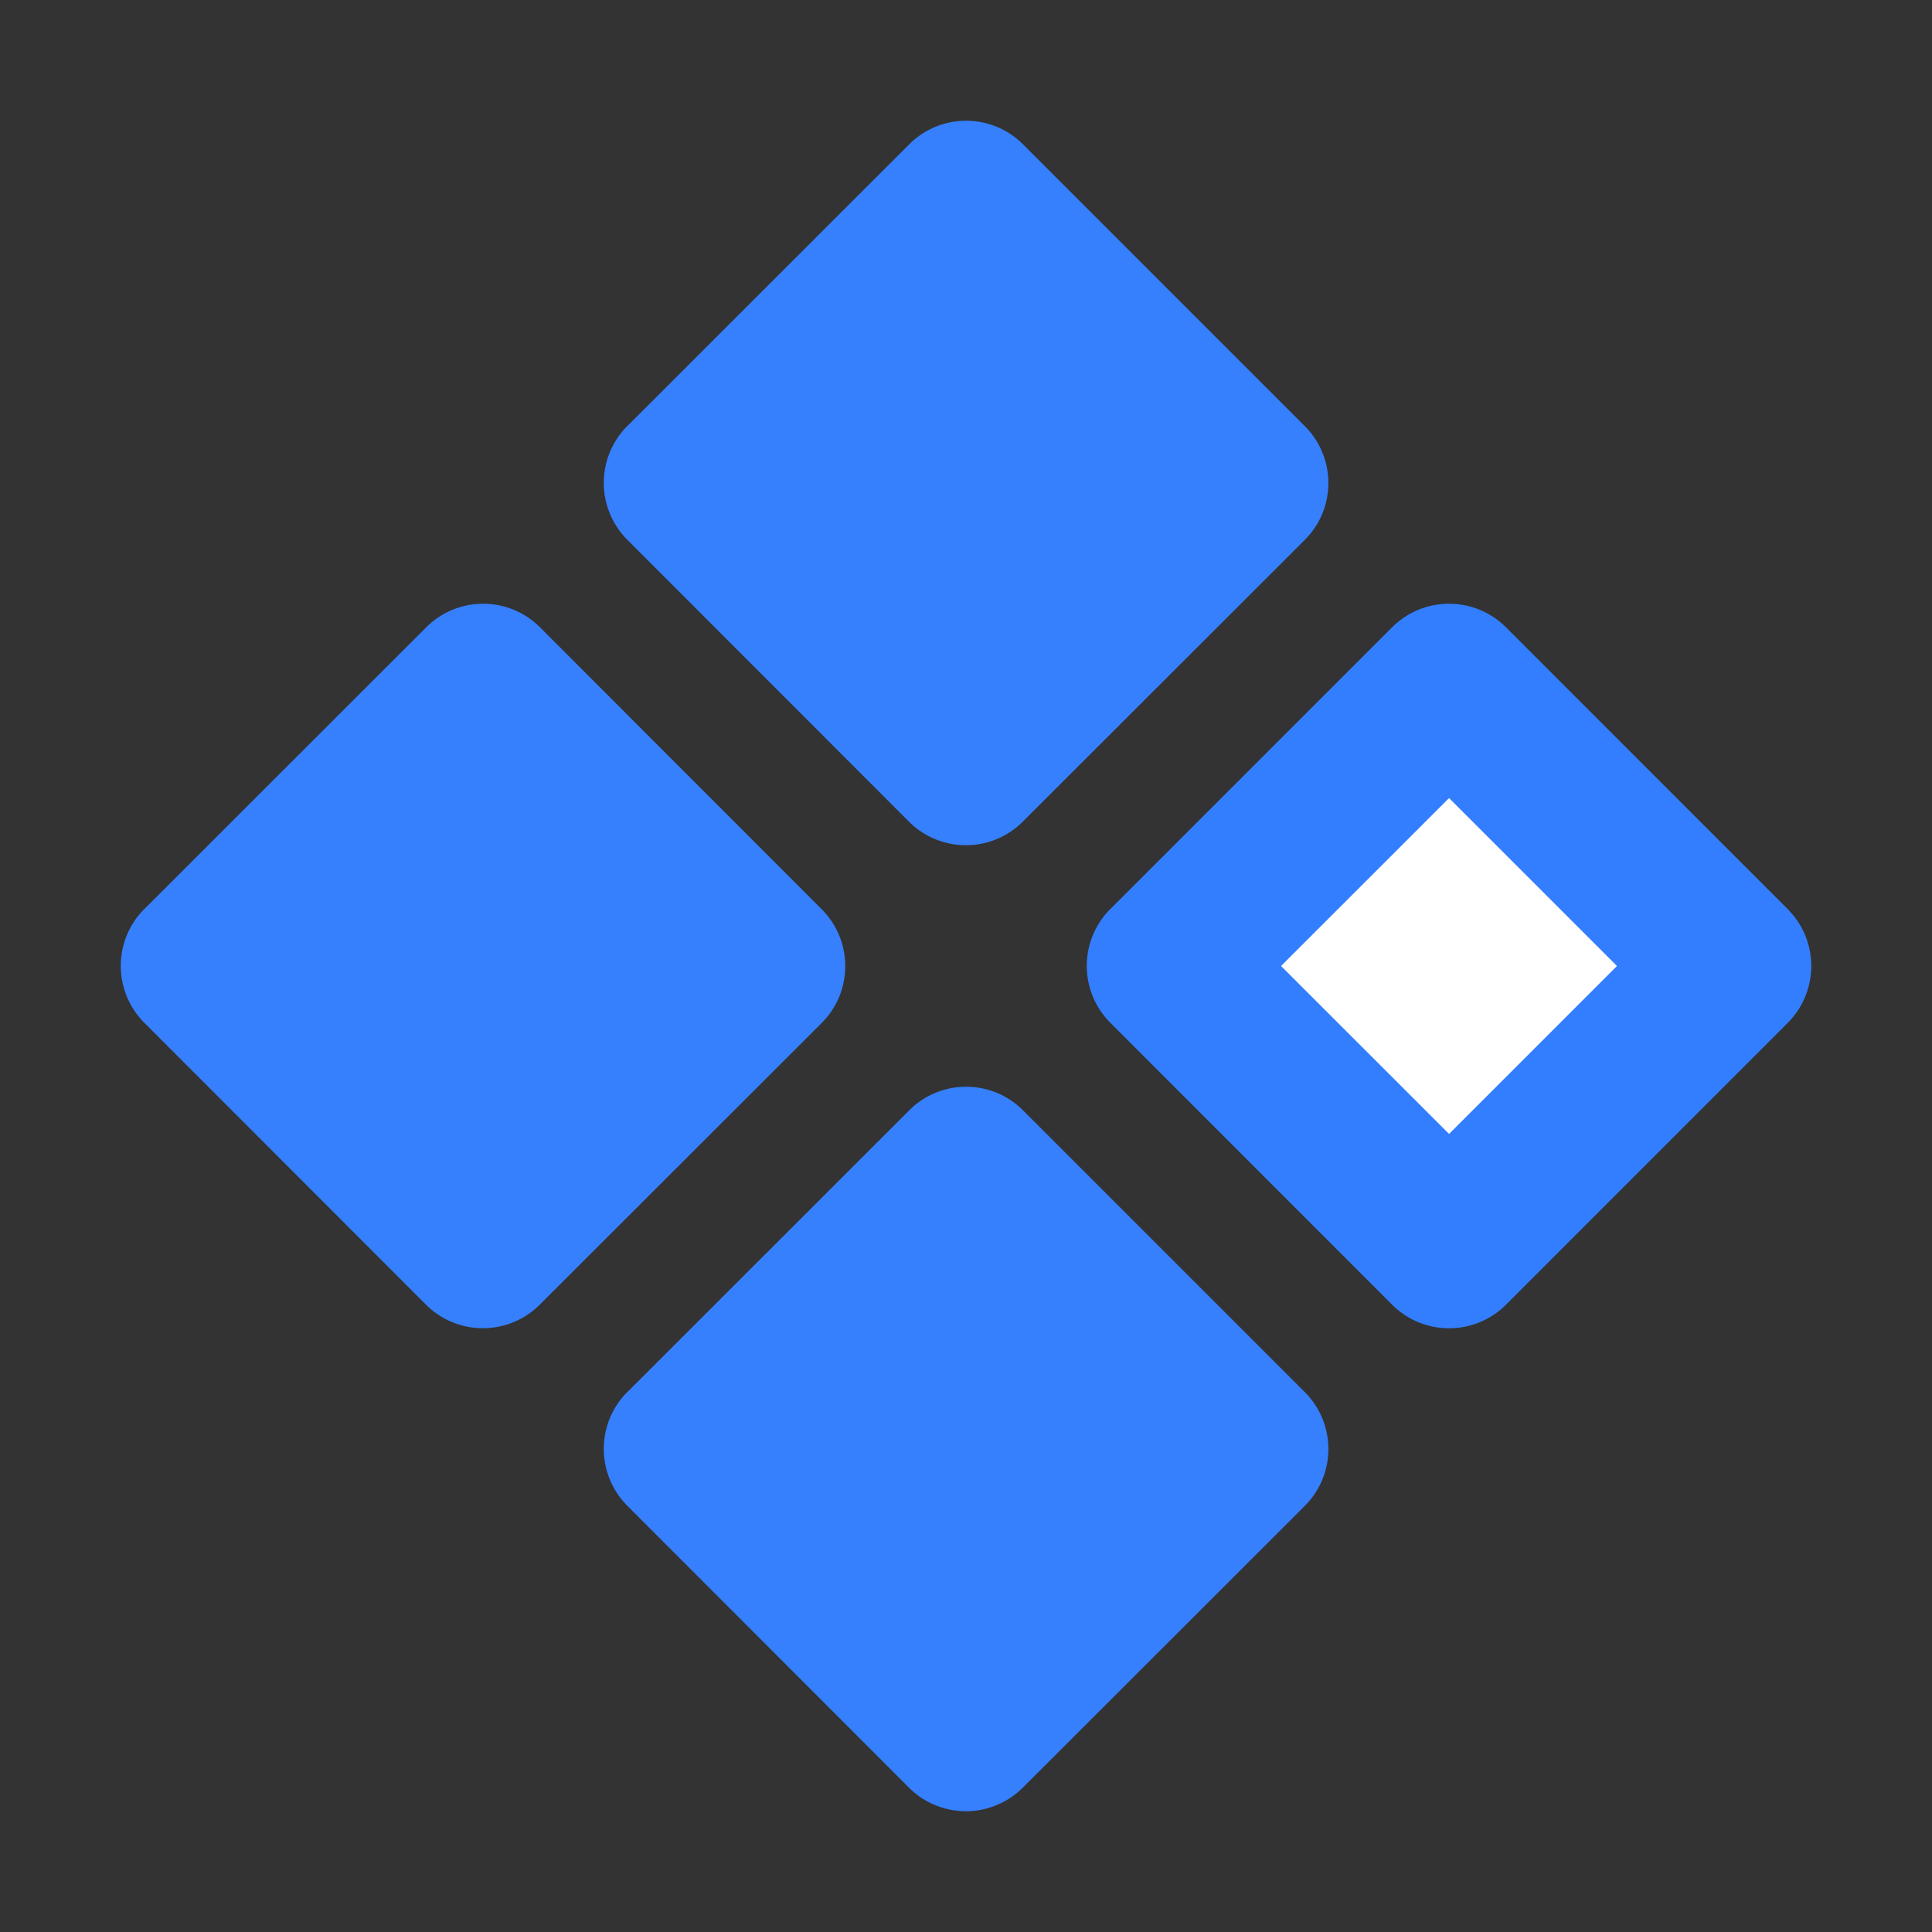 <svg xmlns="http://www.w3.org/2000/svg" xmlns:xlink="http://www.w3.org/1999/xlink" width="16" height="16" fill="none"><rect width="100%" height="100%" fill="#333333" stroke="none"/><g><mask id="b" fill="#fff"><use xlink:href="#a"/></mask><g mask="url(#b)"><path fill-rule="evenodd" d="M5.667 4L8 1.667 10.333 4 8 6.333 5.667 4z" fill="#367FFD"/><path d="M5.195 3.529L7.53 1.195c.26-.26.682-.26.942 0l2.334 2.334c.26.26.26.682 0 .942L8.47 6.805a.667.667 0 01-.942 0L5.195 4.47a.667.667 0 010-.942zm.943.942L5.667 4l.471-.471 2.333 2.333-.47.471-.472-.471 2.333-2.333.471.471-.471.471-2.333-2.333L8 1.667l.471.471-2.333 2.333z" fill="#367FFD"/><path fill-rule="evenodd" d="M5.667 12L8 9.667 10.333 12 8 14.333 5.667 12z" fill="#367FFD"/><path d="M5.195 11.529L7.53 9.195c.26-.26.682-.26.942 0l2.334 2.334c.26.26.26.682 0 .942L8.47 14.805a.667.667 0 01-.942 0L5.195 12.47a.667.667 0 010-.942zm.943.942L5.667 12l.471-.471 2.333 2.333-.47.471-.472-.471 2.333-2.333.471.471-.471.471-2.333-2.333L8 9.667l.471.471-2.333 2.333z" fill="#367FFD"/><path fill-rule="evenodd" d="M9.667 8L12 5.667 14.333 8 12 10.333 9.667 8z" fill="#FFFFFF"/><path d="M9.195 7.529l2.334-2.334c.26-.26.682-.26.943 0l2.333 2.334c.26.26.26.682 0 .942l-2.333 2.334a.667.667 0 01-.943 0L9.195 8.47a.667.667 0 010-.942zm.943.942L9.667 8l.471-.471 2.334 2.333-.472.471-.471-.471 2.333-2.333.471.471-.471.471-2.333-2.333.471-.471.472.471-2.334 2.333z" fill="#337EFF"/><path fill-rule="evenodd" d="M1.667 8L4 5.667 6.333 8 4 10.333 1.667 8z" fill="#367FFD"/><path d="M1.195 7.529L3.53 5.195c.26-.26.682-.26.942 0L6.805 7.53c.26.26.26.682 0 .942L4.47 10.805a.667.667 0 01-.942 0L1.195 8.47a.667.667 0 010-.942zm.943.942L1.667 8l.471-.471 2.333 2.333-.47.471-.472-.471 2.333-2.333.471.471-.471.471-2.333-2.333L4 5.667l.471.471-2.333 2.333z" fill="#367FFD"/></g></g><defs><rect id="a" x="0" y="0" width="16" height="16" rx="0" ry="0"/></defs></svg>